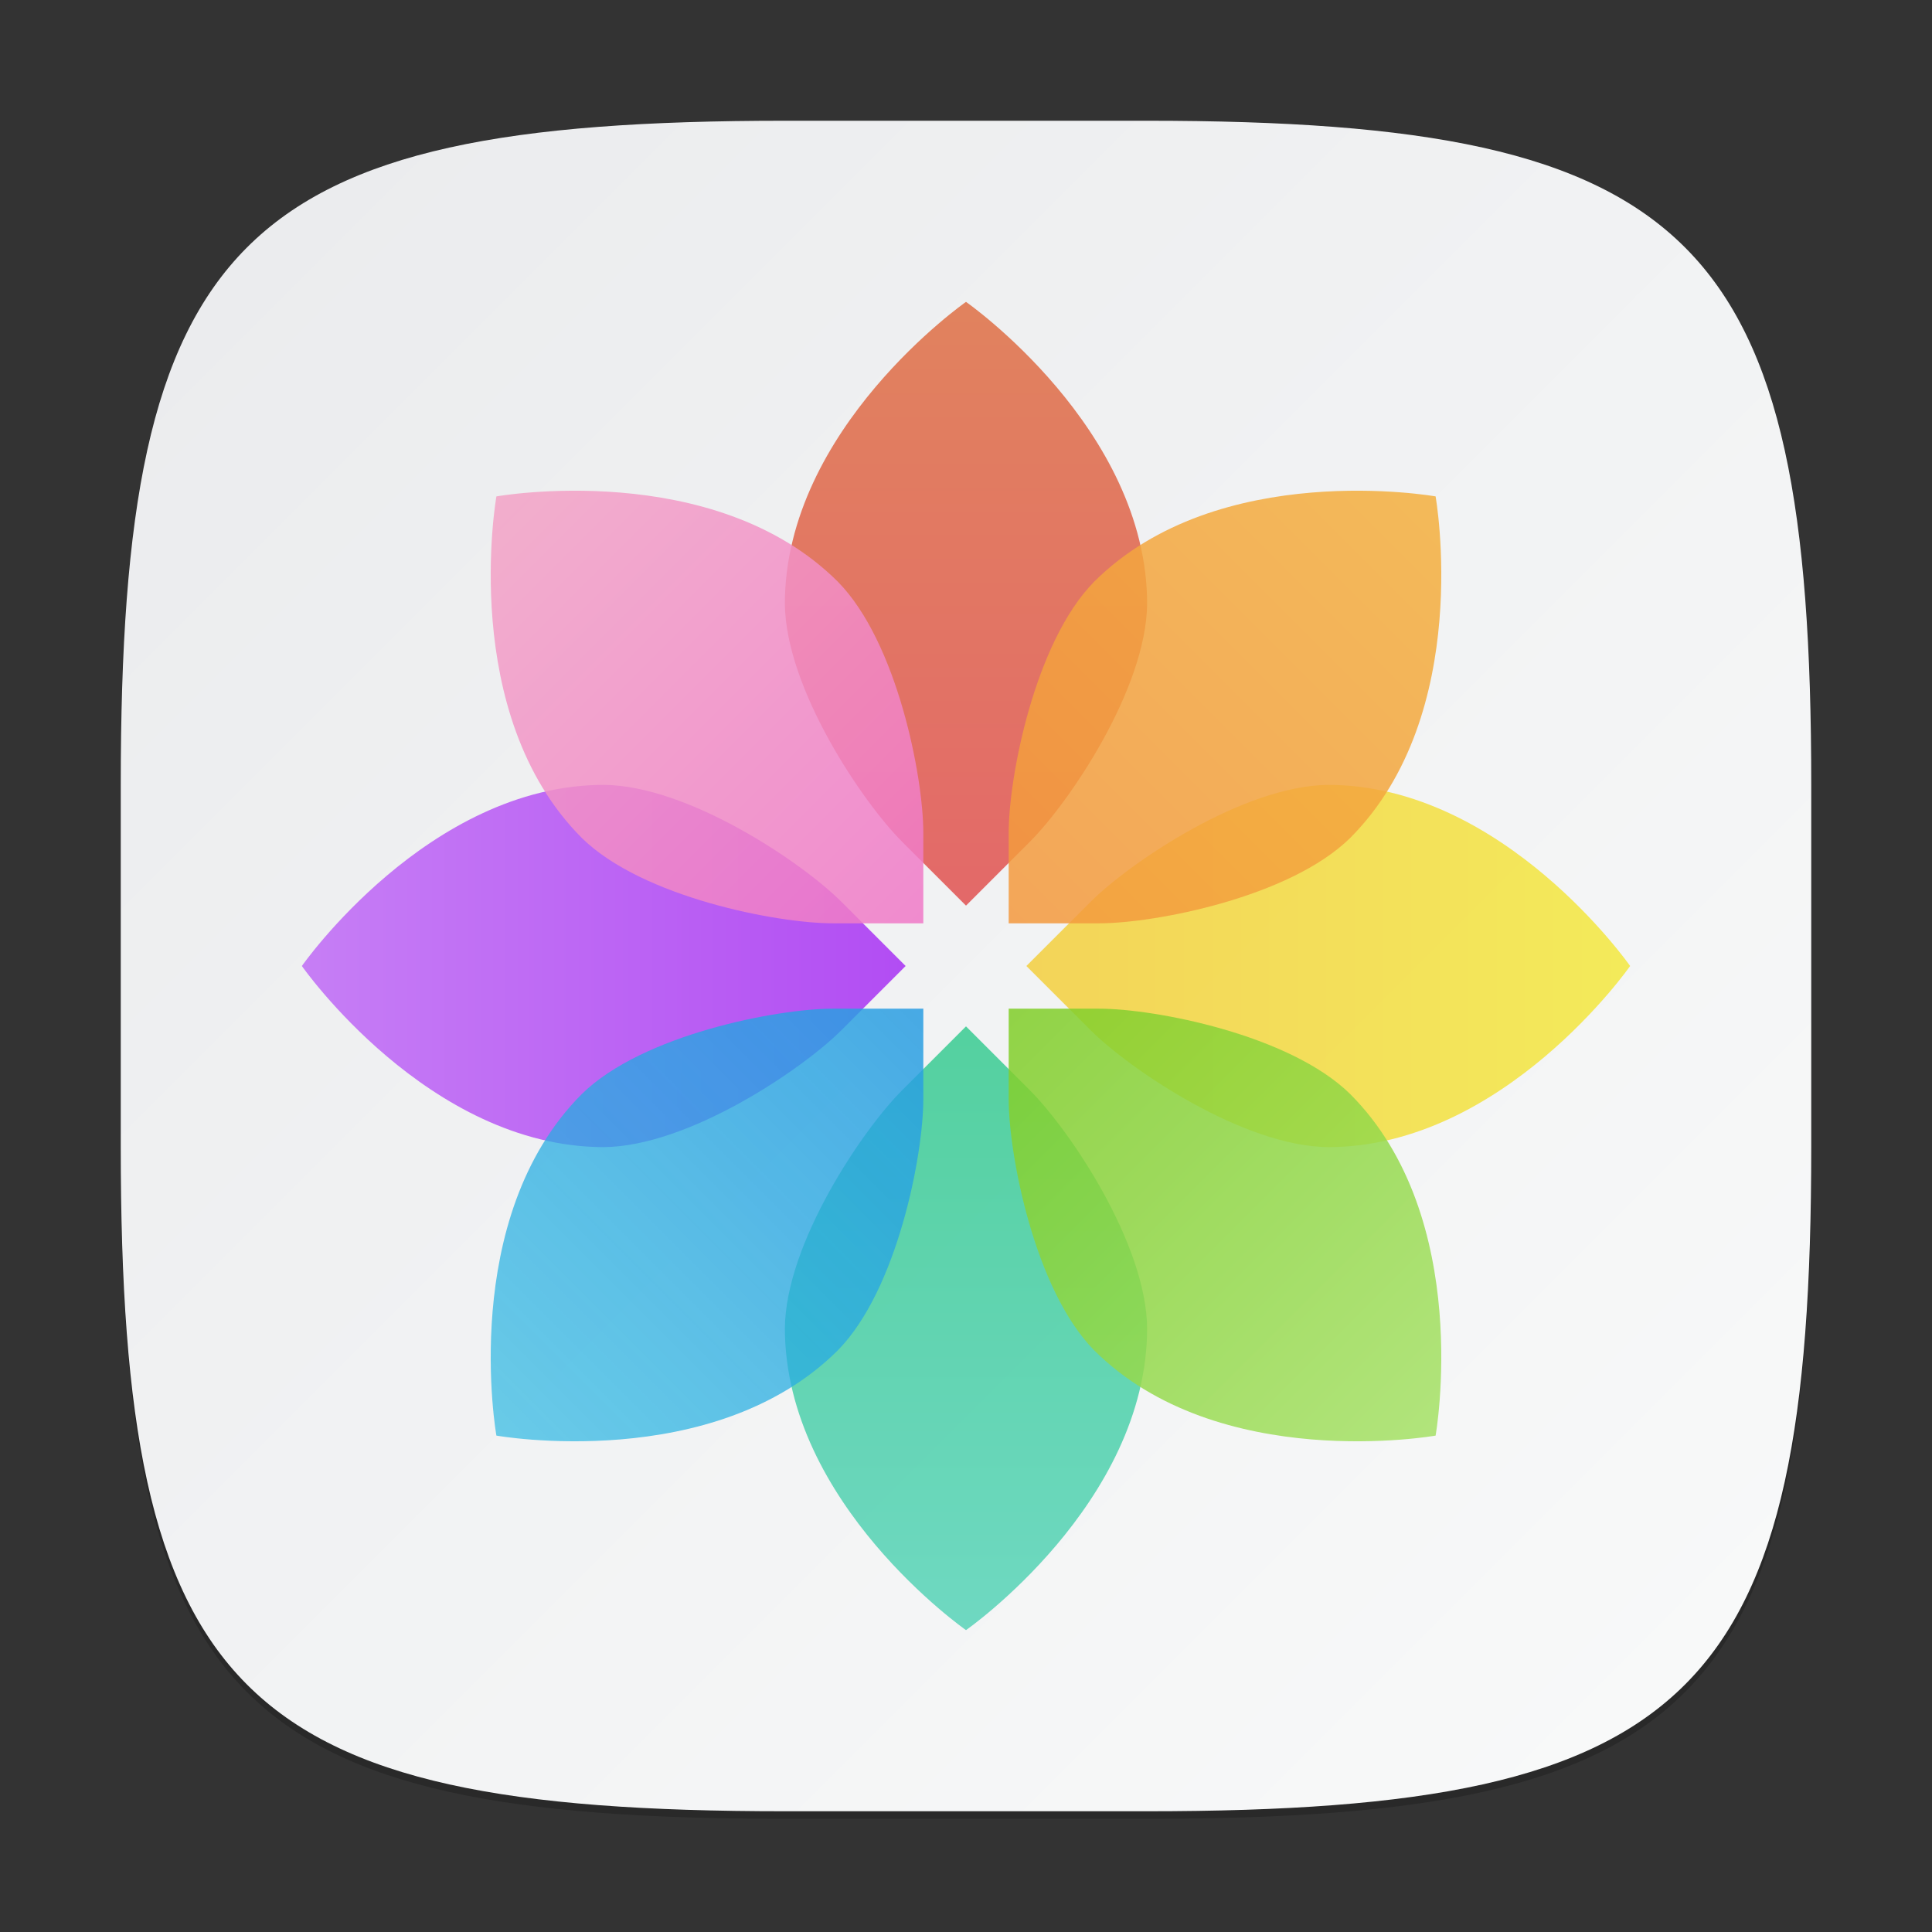 <?xml version="1.0" encoding="UTF-8" standalone="no"?>
<!-- Created with Inkscape (http://www.inkscape.org/) -->

<svg
   width="256"
   height="256"
   viewBox="0 0 256 256"
   version="1.1"
   id="svg5"
   inkscape:version="1.2.1 (9c6d41e410, 2022-07-14)"
   sodipodi:docname="multimedia-photo-manager.svg"
   xmlns:inkscape="http://www.inkscape.org/namespaces/inkscape"
   xmlns:sodipodi="http://sodipodi.sourceforge.net/DTD/sodipodi-0.dtd"
   xmlns:xlink="http://www.w3.org/1999/xlink"
   xmlns="http://www.w3.org/2000/svg"
   xmlns:svg="http://www.w3.org/2000/svg">
  <rect x="0" y="0" width="256" height="256" fill="#333333" stroke="none"/>
  <sodipodi:namedview
     id="namedview7"
     pagecolor="#ffffff"
     bordercolor="#000000"
     borderopacity="0.25"
     inkscape:showpageshadow="2"
     inkscape:pageopacity="0.0"
     inkscape:pagecheckerboard="0"
     inkscape:deskcolor="#d1d1d1"
     inkscape:document-units="px"
     showgrid="false"
     inkscape:zoom="3.2265625"
     inkscape:cx="127.84504"
     inkscape:cy="128"
     inkscape:window-width="1920"
     inkscape:window-height="1006"
     inkscape:window-x="0"
     inkscape:window-y="0"
     inkscape:window-maximized="1"
     inkscape:current-layer="svg5"
     showguides="true" />
  <defs
     id="defs2">
    <linearGradient
       inkscape:collect="always"
       id="linearGradient1606">
      <stop
         style="stop-color:#eaebed;stop-opacity:1;"
         offset="0"
         id="stop1602" />
      <stop
         style="stop-color:#f9fafa;stop-opacity:1;"
         offset="1"
         id="stop1604" />
    </linearGradient>
    <linearGradient
       inkscape:collect="always"
       xlink:href="#linearGradient1606"
       id="linearGradient3500"
       x1="2"
       y1="2"
       x2="30"
       y2="30"
       gradientUnits="userSpaceOnUse"
       gradientTransform="scale(8)" />
    <linearGradient
       inkscape:collect="always"
       id="linearGradient8412">
      <stop
         style="stop-color:#e15151;stop-opacity:1;"
         offset="0"
         id="stop8408" />
      <stop
         style="stop-color:#de6f44;stop-opacity:1;"
         offset="1"
         id="stop8410" />
    </linearGradient>
    <linearGradient
       inkscape:collect="always"
       id="linearGradient8444">
      <stop
         style="stop-color:#38cb91;stop-opacity:1;"
         offset="0"
         id="stop8440" />
      <stop
         style="stop-color:#58d3b8;stop-opacity:1;"
         offset="1"
         id="stop8442" />
    </linearGradient>
    <linearGradient
       inkscape:collect="always"
       id="linearGradient8468">
      <stop
         style="stop-color:#a730f3;stop-opacity:1;"
         offset="0"
         id="stop8464" />
      <stop
         style="stop-color:#bf6af6;stop-opacity:1;"
         offset="1"
         id="stop8466" />
    </linearGradient>
    <linearGradient
       inkscape:collect="always"
       id="linearGradient8428">
      <stop
         style="stop-color:#f4cf3e;stop-opacity:1;"
         offset="0"
         id="stop8424" />
      <stop
         style="stop-color:#f4e83e;stop-opacity:1;"
         offset="1"
         id="stop8426" />
    </linearGradient>
    <linearGradient
       inkscape:collect="always"
       id="linearGradient8460">
      <stop
         style="stop-color:#f079c8;stop-opacity:1;"
         offset="0"
         id="stop8456" />
      <stop
         style="stop-color:#f4a4c6;stop-opacity:1;"
         offset="1"
         id="stop8458" />
    </linearGradient>
    <linearGradient
       inkscape:collect="always"
       id="linearGradient8452">
      <stop
         style="stop-color:#299de2;stop-opacity:1;"
         offset="0"
         id="stop8448" />
      <stop
         style="stop-color:#29b8e2;stop-opacity:0.803;"
         offset="1"
         id="stop8450" />
    </linearGradient>
    <linearGradient
       inkscape:collect="always"
       id="linearGradient8420">
      <stop
         style="stop-color:#f4993e;stop-opacity:1;"
         offset="0"
         id="stop8416" />
      <stop
         style="stop-color:#f4b03e;stop-opacity:1;"
         offset="1"
         id="stop8418" />
    </linearGradient>
    <linearGradient
       inkscape:collect="always"
       id="linearGradient8436">
      <stop
         style="stop-color:#80ce28;stop-opacity:1;"
         offset="0"
         id="stop8432" />
      <stop
         style="stop-color:#a5e166;stop-opacity:1;"
         offset="1"
         id="stop8434" />
    </linearGradient>
    <linearGradient
       inkscape:collect="always"
       xlink:href="#linearGradient8412"
       id="linearGradient15566"
       x1="32"
       y1="30"
       x2="32"
       y2="10"
       gradientUnits="userSpaceOnUse"
       gradientTransform="scale(4)" />
    <linearGradient
       inkscape:collect="always"
       xlink:href="#linearGradient8420"
       id="linearGradient15574"
       x1="33.414"
       y1="30.586"
       x2="47.556"
       y2="16.444"
       gradientUnits="userSpaceOnUse"
       gradientTransform="scale(4)" />
    <linearGradient
       inkscape:collect="always"
       xlink:href="#linearGradient8428"
       id="linearGradient15582"
       x1="34"
       y1="32"
       x2="54"
       y2="32"
       gradientUnits="userSpaceOnUse"
       gradientTransform="scale(4)" />
    <linearGradient
       inkscape:collect="always"
       xlink:href="#linearGradient8436"
       id="linearGradient15590"
       x1="33.414"
       y1="33.414"
       x2="47.556"
       y2="47.556"
       gradientUnits="userSpaceOnUse"
       gradientTransform="scale(4)" />
    <linearGradient
       inkscape:collect="always"
       xlink:href="#linearGradient8444"
       id="linearGradient15598"
       x1="32"
       y1="34"
       x2="32"
       y2="54"
       gradientUnits="userSpaceOnUse"
       gradientTransform="scale(4)" />
    <linearGradient
       inkscape:collect="always"
       xlink:href="#linearGradient8452"
       id="linearGradient15606"
       x1="30.586"
       y1="33.414"
       x2="16.444"
       y2="47.556"
       gradientUnits="userSpaceOnUse"
       gradientTransform="scale(4)" />
    <linearGradient
       inkscape:collect="always"
       xlink:href="#linearGradient8468"
       id="linearGradient15614"
       x1="30"
       y1="32"
       x2="10"
       y2="32"
       gradientUnits="userSpaceOnUse"
       gradientTransform="scale(4)" />
    <linearGradient
       inkscape:collect="always"
       xlink:href="#linearGradient8460"
       id="linearGradient15622"
       x1="30.586"
       y1="30.586"
       x2="16.255"
       y2="16.255"
       gradientUnits="userSpaceOnUse"
       gradientTransform="scale(4)" />
  </defs>
  <path
     d="M 104,17 C 31.19,17 16,32.519 16,105 v 48 c 0,72.481 15.19,88 88,88 h 48 c 72.81,0 88,-15.519 88,-88 V 105 C 240,32.519 224.81,17 152,17"
     style="opacity:0.2;fill:#000000;stroke-width:8;stroke-linecap:round;stroke-linejoin:round"
     id="path563" />
  <path
     id="path530"
     style="fill:url(#linearGradient3500);fill-opacity:1;stroke-width:8;stroke-linecap:round;stroke-linejoin:round"
     d="M 104,16 C 31.191,16 16,31.519 16,104 v 48 c 0,72.481 15.191,88 88,88 h 48 c 72.809,0 88,-15.519 88,-88 V 104 C 240,31.519 224.809,16 152,16 Z" />
  <path
     d="m 128,40 c 0,0 -23.976,16.739 -24,40 0.098,11.254 10.33,26.331 15.516,31.516 L 128,120 l 8.484,-8.484 C 141.67,106.331 151.902,91.254 152,80 151.976,56.739 128,40 128,40 Z"
     style="opacity:0.85;fill:url(#linearGradient15566);fill-opacity:1;stroke-width:16.589;stroke-linecap:round;stroke-linejoin:round"
     id="path15284"
     sodipodi:nodetypes="ccccccc" />
  <path
     d="m 128,216 c 0,0 -23.976,-16.739 -24,-40 0.098,-11.254 10.33,-26.331 15.516,-31.516 L 128,136 l 8.484,8.484 C 141.67,149.669 151.902,164.746 152,176 c -0.024,23.261 -24,40 -24,40 z"
     style="opacity:0.85;fill:url(#linearGradient15598);fill-opacity:1;stroke-width:16.589;stroke-linecap:round;stroke-linejoin:round"
     id="path15317"
     sodipodi:nodetypes="ccccccc" />
  <path
     d="m 40,128 c 0,0 16.739,23.976 40,24 11.254,-0.098 26.331,-10.33 31.516,-15.516 L 120,128 111.516,119.516 C 106.331,114.33 91.254,104.098 80,104 56.739,104.024 40,128 40,128 Z"
     style="opacity:0.85;fill:url(#linearGradient15614);fill-opacity:1;stroke-width:16.589;stroke-linecap:round;stroke-linejoin:round"
     id="path15350"
     sodipodi:nodetypes="ccccccc" />
  <path
     d="m 216,128 c 0,0 -16.739,23.976 -40,24 -11.254,-0.098 -26.331,-10.33 -31.516,-15.516 L 136,128 l 8.484,-8.484 C 149.669,114.33 164.746,104.098 176,104 c 23.261,0.024 40,24 40,24 z"
     style="opacity:0.85;fill:url(#linearGradient15582);fill-opacity:1;stroke-width:16.589;stroke-linecap:round;stroke-linejoin:round"
     id="path15383"
     sodipodi:nodetypes="ccccccc" />
  <path
     d="m 65.775,190.225 c 0,0 28.79,5.117 45.255,-11.314 7.889,-8.027 11.314,-25.923 11.314,-33.256 v -11.999 h -11.999 c -7.333,-7e-4 -25.229,3.425 -33.256,11.314 C 60.658,161.436 65.775,190.225 65.775,190.225 Z"
     style="opacity:0.85;fill:url(#linearGradient15606);fill-opacity:1;stroke-width:16.589;stroke-linecap:round;stroke-linejoin:round"
     id="path15457" />
  <path
     d="m 190.225,65.775 c 0,0 5.117,28.79 -11.314,45.255 -8.027,7.889 -25.923,11.314 -33.256,11.314 h -11.999 v -11.999 c -7.1e-4,-7.333 3.425,-25.229 11.314,-33.256 16.465,-16.431 45.255,-11.314 45.255,-11.314 z"
     style="opacity:0.85;fill:url(#linearGradient15574);fill-opacity:1;stroke-width:16.589;stroke-linecap:round;stroke-linejoin:round"
     id="path15424" />
  <path
     d="m 190.225,190.225 c 0,0 -28.79,5.117 -45.255,-11.314 -7.889,-8.027 -11.314,-25.923 -11.314,-33.256 v -11.999 h 11.999 c 7.333,-7.1e-4 25.229,3.425 33.256,11.314 16.431,16.465 11.314,45.255 11.314,45.255 z"
     style="opacity:0.85;fill:url(#linearGradient15590);fill-opacity:1;stroke-width:16.589;stroke-linecap:round;stroke-linejoin:round"
     id="path15496" />
  <path
     d="m 65.775,65.775 c 0,0 -5.117,28.79 11.314,45.255 8.027,7.889 25.923,11.314 33.256,11.314 h 11.999 v -11.999 c 7.1e-4,-7.333 -3.425,-25.229 -11.314,-33.256 C 94.564,60.658 65.775,65.775 65.775,65.775 Z"
     style="opacity:0.85;fill:url(#linearGradient15622);fill-opacity:1;stroke-width:16.589;stroke-linecap:round;stroke-linejoin:round"
     id="path15529" />
</svg>
